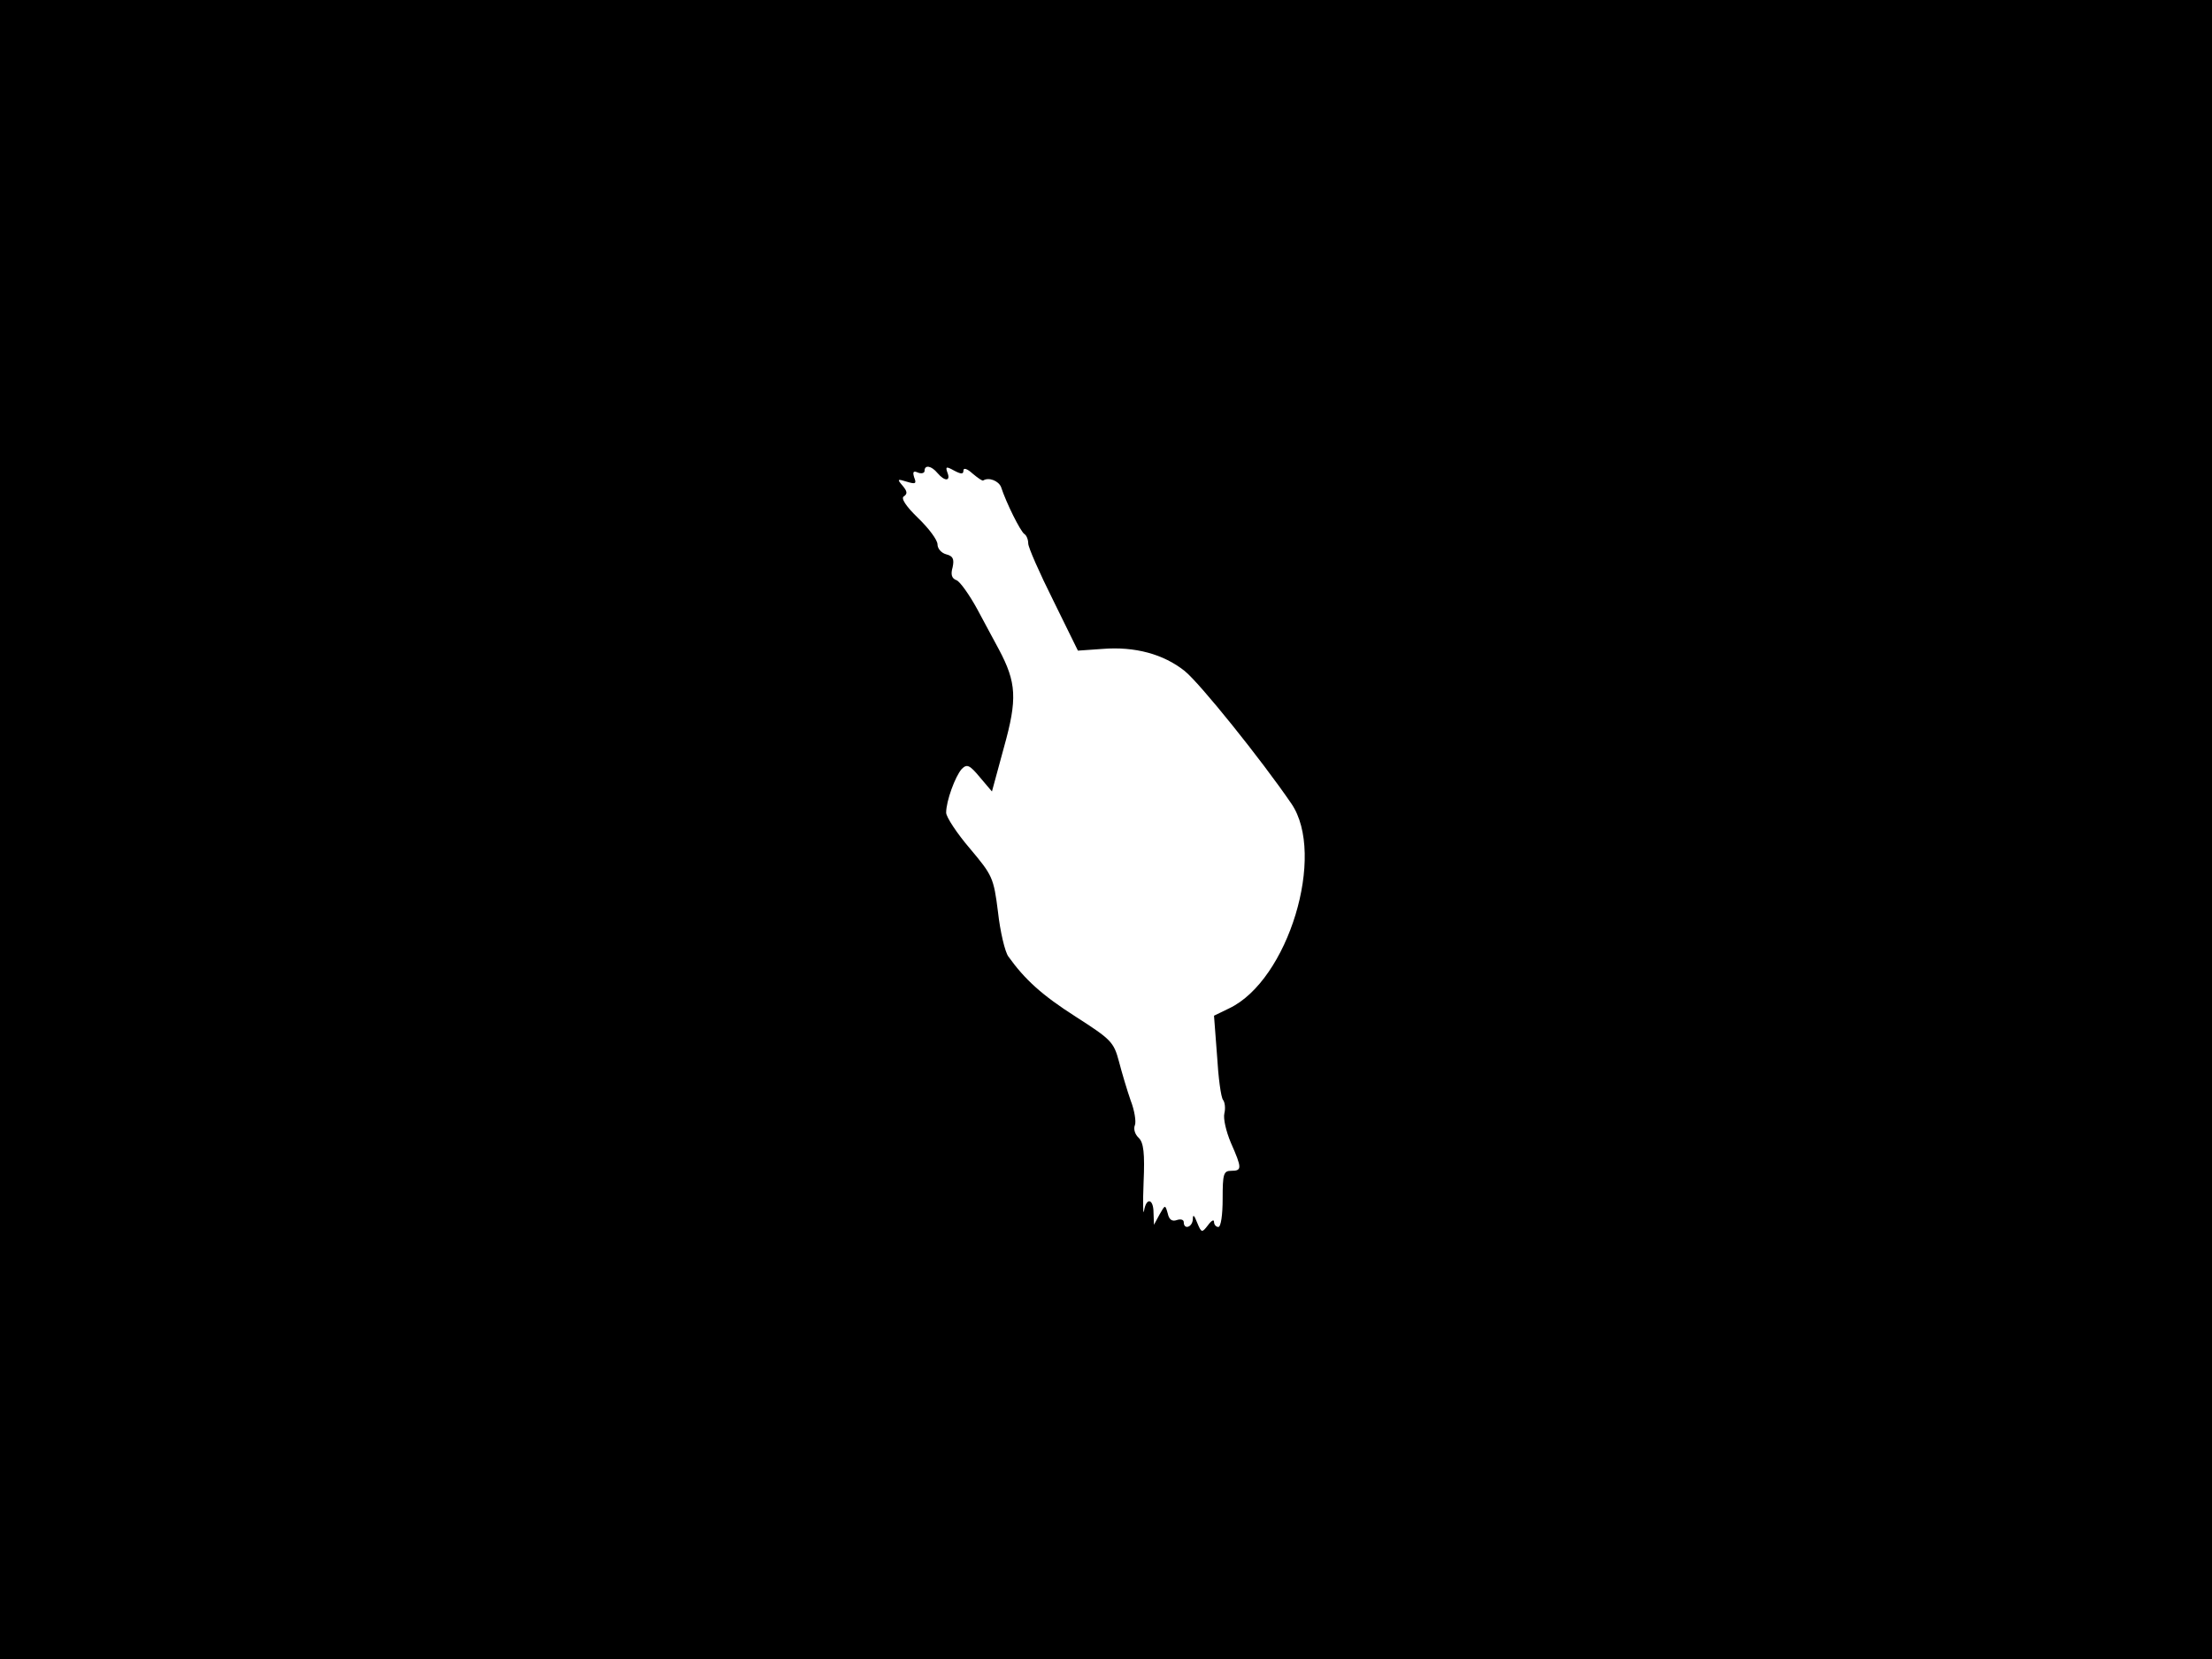 <svg xmlns="http://www.w3.org/2000/svg" width="682.667" height="512" version="1.0" viewBox="0 0 512 384"><path d="M0 192v192h512V0H0zm217-82.5c1.7 2 3.1 1.9 2.3-.1-.5-1.4-.3-1.5 1.5-.5 1.7.9 2.2.9 2.2 0 0-.7.9-.4 2.1.7 1.2 1 2.3 1.8 2.5 1.6 1.3-.8 3.5.1 4.1 1.5 1.2 3.7 4.5 10.3 5.4 10.9.5.3.9 1.3.9 2.2s2.6 6.8 5.8 13.2l5.7 11.6 5.7-.4c7.5-.6 14.1 1.2 19 5.1 3.5 2.8 17.8 20.6 24.7 30.7 8.1 11.8-.7 40.9-14.4 47.4l-3.5 1.7.7 9.2c.3 5.1.9 9.7 1.4 10.3.4.5.6 1.9.3 3.1s.4 4.2 1.5 6.8c2.6 5.9 2.6 6.5.1 6.5-1.8 0-2 .7-2 6.5 0 3.7-.4 6.5-1 6.5-.5 0-1-.5-1-1.2 0-.6-.6-.3-1.4.8-1.4 1.8-1.5 1.8-2.5-.6-.7-1.8-1-2-1-.8-.1 1.9-2.1 2.5-2.1.7 0-.6-.7-.8-1.6-.5q-1.65.6-2.1-1.5c-.6-2.1-.6-2.1-1.9.2l-1.3 2.4-.1-2.8c0-3.3-1.7-3.6-2.2-.4-.2 1.2-.3-1.8-.1-6.6.3-6.8 0-9.2-1.1-10.3-.9-.8-1.3-2.1-.9-3 .3-.8-.1-3.4-1-5.7-.8-2.3-2-6.3-2.7-9-1.2-4.5-1.8-5.1-9.9-10.3-8-5.1-11.9-8.7-15.7-14-.8-1.1-1.9-5.8-2.4-10.3-1-8-1.3-8.5-6.5-14.7-3-3.5-5.5-7.3-5.5-8.3 0-2.7 2.1-8.4 3.6-10.1 1.2-1.2 1.8-1 4.2 1.9l2.8 3.3 2.8-10.3c3.1-11.1 2.9-14.9-1.2-22.6-.9-1.7-3.2-5.9-5-9.3-1.8-3.3-4-6.4-4.8-6.7-1.1-.4-1.4-1.3-.9-3 .4-1.9.1-2.6-1.5-3-1.1-.3-2-1.3-2-2.3s-2-3.7-4.5-6.1c-2.9-2.8-4-4.6-3.3-5 .9-.6.8-1.2-.3-2.5-1.3-1.5-1.2-1.6 1-.9 2 .6 2.3.5 1.7-1-.4-1.3-.2-1.6.9-1.1.8.3 1.5.1 1.5-.4 0-1.5 1.6-1.2 3 .5"/></svg>